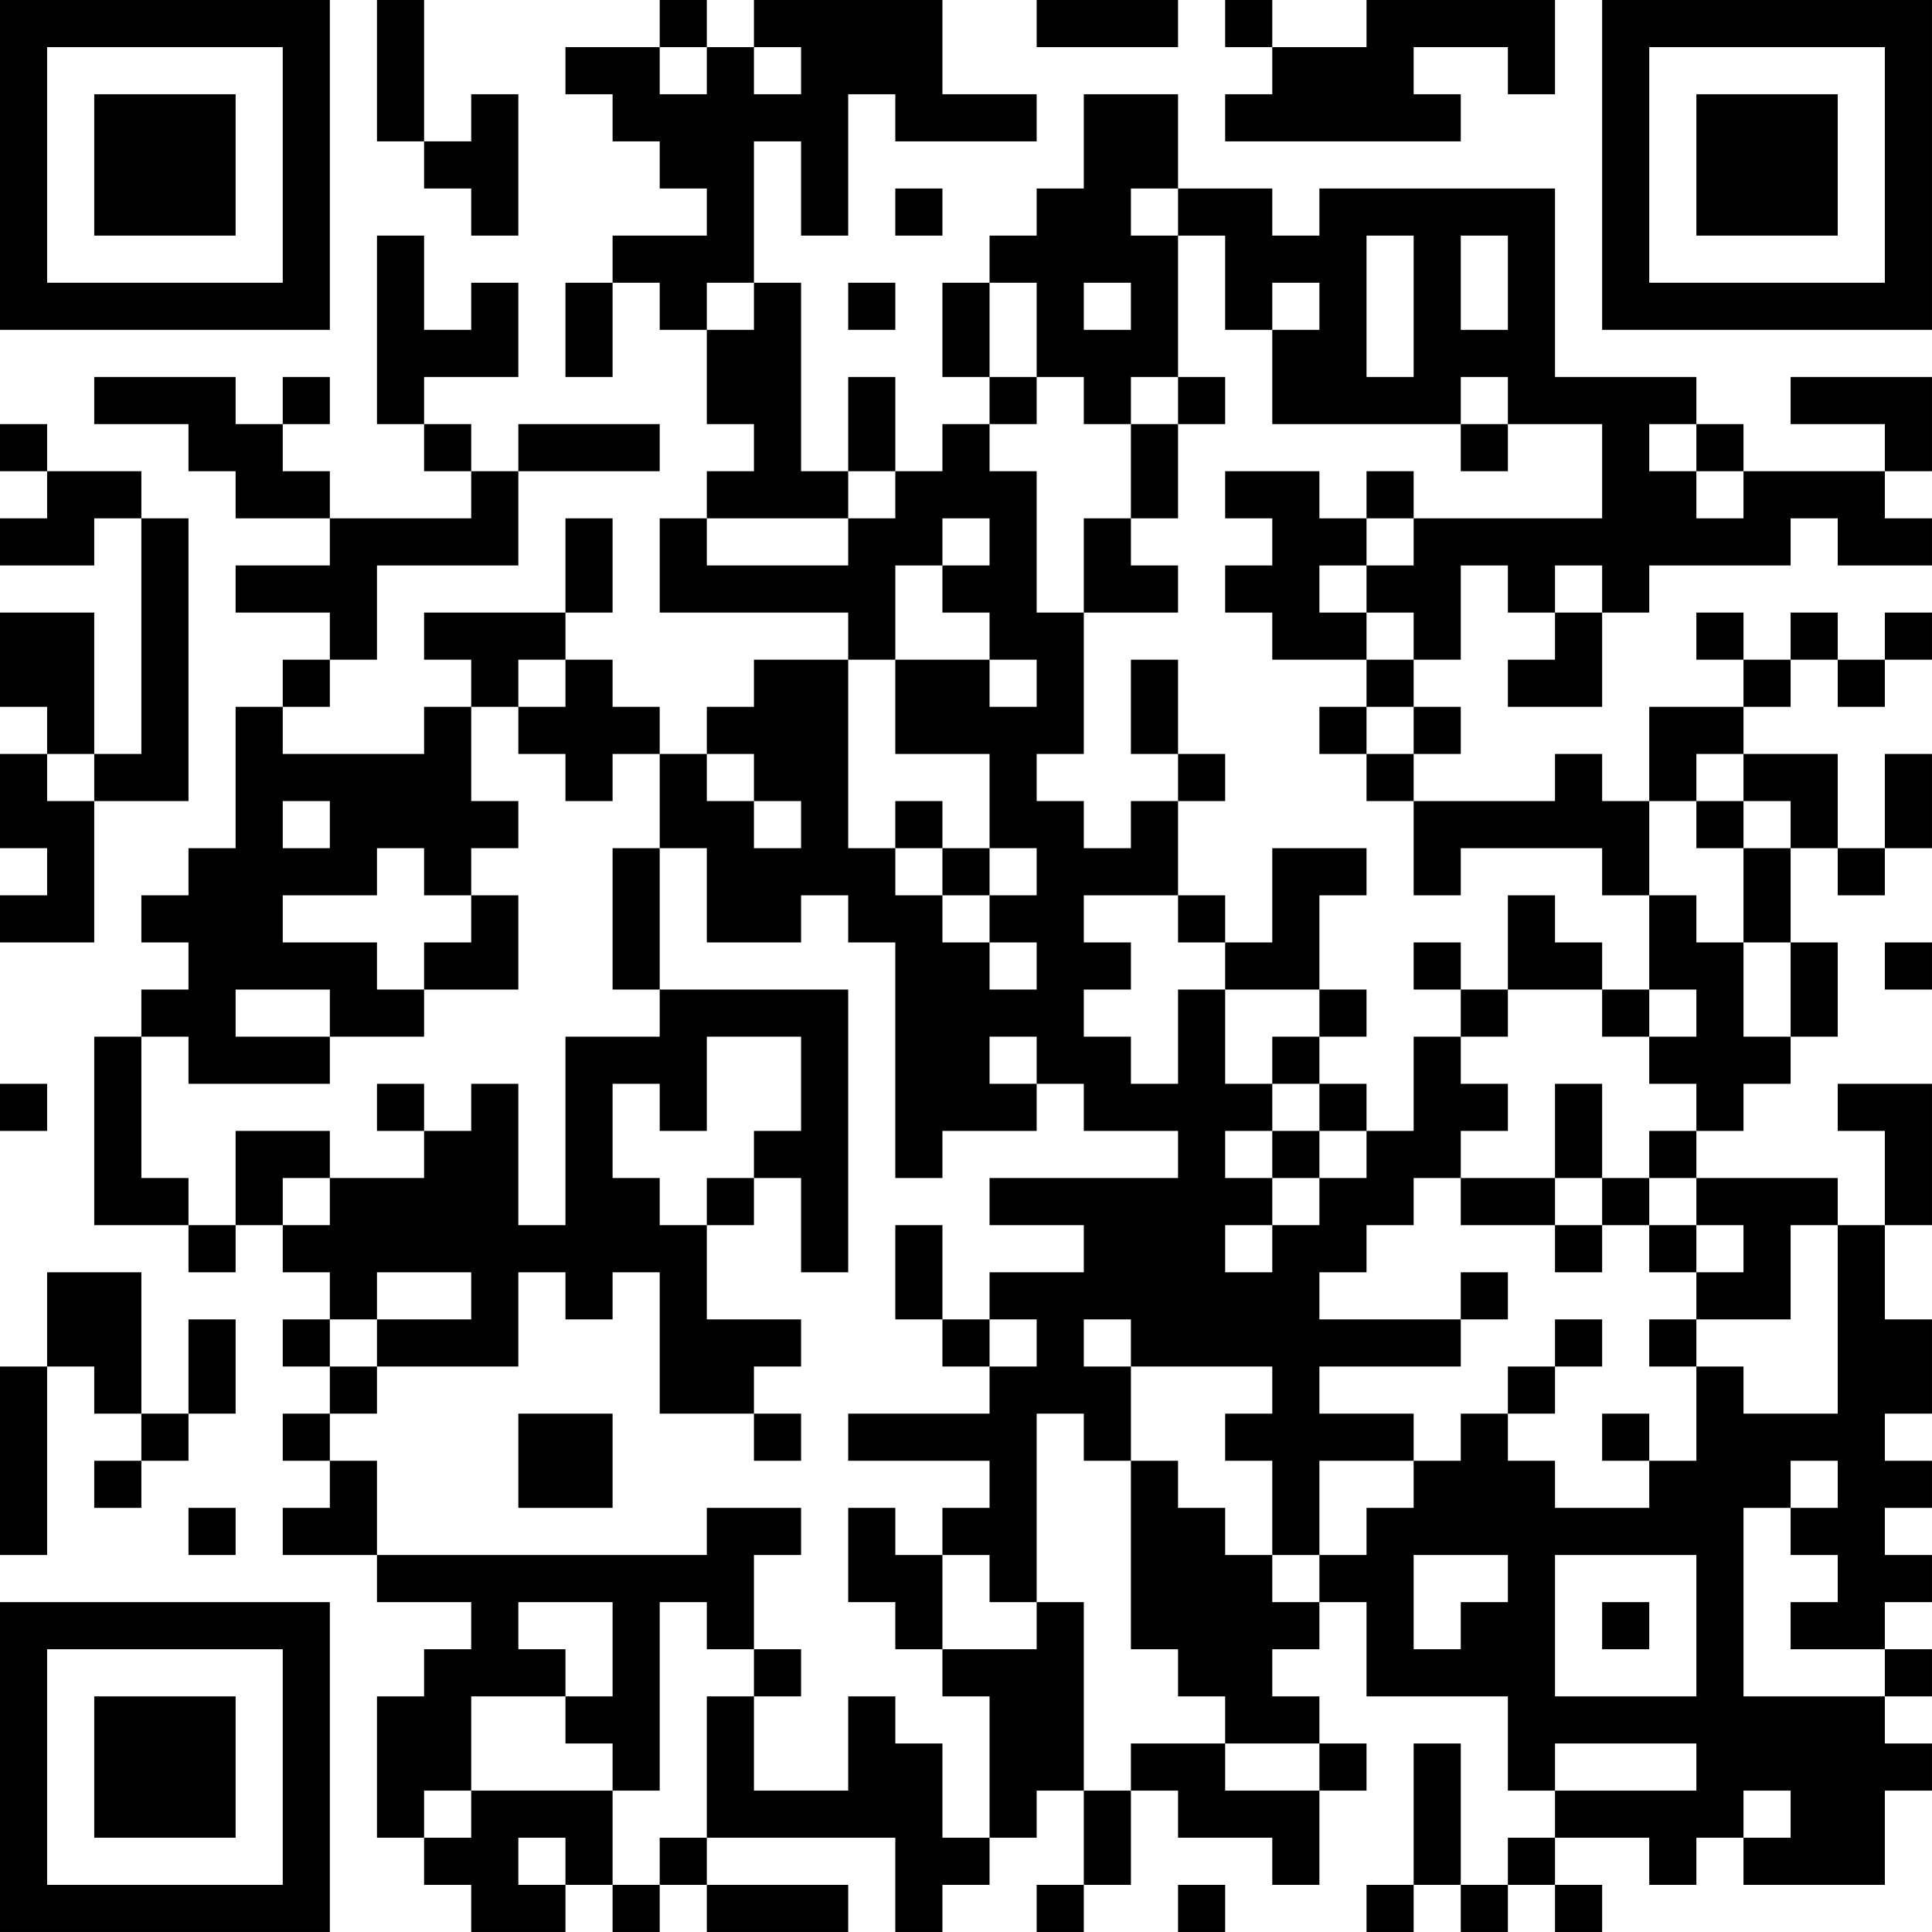 <?xml version="1.0" encoding="UTF-8"?>
<svg xmlns="http://www.w3.org/2000/svg" version="1.1" width="200" height="200" viewBox="0 0 200 200"><rect x="0" y="0" width="200" height="200" fill="#ffffff"/><g transform="scale(4.878)"><g transform="translate(0,0)"><path fill-rule="evenodd" d="M8 0L8 3L9 3L9 4L10 4L10 5L11 5L11 2L10 2L10 3L9 3L9 0ZM14 0L14 1L12 1L12 2L13 2L13 3L14 3L14 4L15 4L15 5L13 5L13 6L12 6L12 8L13 8L13 6L14 6L14 7L15 7L15 9L16 9L16 10L15 10L15 11L14 11L14 13L18 13L18 14L16 14L16 15L15 15L15 16L14 16L14 15L13 15L13 14L12 14L12 13L13 13L13 11L12 11L12 13L9 13L9 14L10 14L10 15L9 15L9 16L6 16L6 15L7 15L7 14L8 14L8 12L11 12L11 10L14 10L14 9L11 9L11 10L10 10L10 9L9 9L9 8L11 8L11 6L10 6L10 7L9 7L9 5L8 5L8 9L9 9L9 10L10 10L10 11L7 11L7 10L6 10L6 9L7 9L7 8L6 8L6 9L5 9L5 8L2 8L2 9L4 9L4 10L5 10L5 11L7 11L7 12L5 12L5 13L7 13L7 14L6 14L6 15L5 15L5 18L4 18L4 19L3 19L3 20L4 20L4 21L3 21L3 22L2 22L2 26L4 26L4 27L5 27L5 26L6 26L6 27L7 27L7 28L6 28L6 29L7 29L7 30L6 30L6 31L7 31L7 32L6 32L6 33L8 33L8 34L10 34L10 35L9 35L9 36L8 36L8 39L9 39L9 40L10 40L10 41L12 41L12 40L13 40L13 41L14 41L14 40L15 40L15 41L18 41L18 40L15 40L15 39L19 39L19 41L20 41L20 40L21 40L21 39L22 39L22 38L23 38L23 40L22 40L22 41L23 41L23 40L24 40L24 38L25 38L25 39L27 39L27 40L28 40L28 38L29 38L29 37L28 37L28 36L27 36L27 35L28 35L28 34L29 34L29 36L32 36L32 38L33 38L33 39L32 39L32 40L31 40L31 37L30 37L30 40L29 40L29 41L30 41L30 40L31 40L31 41L32 41L32 40L33 40L33 41L34 41L34 40L33 40L33 39L35 39L35 40L36 40L36 39L37 39L37 40L40 40L40 38L41 38L41 37L40 37L40 36L41 36L41 35L40 35L40 34L41 34L41 33L40 33L40 32L41 32L41 31L40 31L40 30L41 30L41 28L40 28L40 26L41 26L41 23L39 23L39 24L40 24L40 26L39 26L39 25L36 25L36 24L37 24L37 23L38 23L38 22L39 22L39 20L38 20L38 18L39 18L39 19L40 19L40 18L41 18L41 16L40 16L40 18L39 18L39 16L37 16L37 15L38 15L38 14L39 14L39 15L40 15L40 14L41 14L41 13L40 13L40 14L39 14L39 13L38 13L38 14L37 14L37 13L36 13L36 14L37 14L37 15L35 15L35 17L34 17L34 16L33 16L33 17L30 17L30 16L31 16L31 15L30 15L30 14L31 14L31 12L32 12L32 13L33 13L33 14L32 14L32 15L34 15L34 13L35 13L35 12L38 12L38 11L39 11L39 12L41 12L41 11L40 11L40 10L41 10L41 8L38 8L38 9L40 9L40 10L37 10L37 9L36 9L36 8L33 8L33 4L28 4L28 5L27 5L27 4L25 4L25 2L23 2L23 4L22 4L22 5L21 5L21 6L20 6L20 8L21 8L21 9L20 9L20 10L19 10L19 8L18 8L18 10L17 10L17 6L16 6L16 3L17 3L17 5L18 5L18 2L19 2L19 3L22 3L22 2L20 2L20 0L16 0L16 1L15 1L15 0ZM22 0L22 1L25 1L25 0ZM26 0L26 1L27 1L27 2L26 2L26 3L31 3L31 2L30 2L30 1L32 1L32 2L33 2L33 0L29 0L29 1L27 1L27 0ZM14 1L14 2L15 2L15 1ZM16 1L16 2L17 2L17 1ZM19 4L19 5L20 5L20 4ZM24 4L24 5L25 5L25 8L24 8L24 9L23 9L23 8L22 8L22 6L21 6L21 8L22 8L22 9L21 9L21 10L22 10L22 13L23 13L23 16L22 16L22 17L23 17L23 18L24 18L24 17L25 17L25 19L23 19L23 20L24 20L24 21L23 21L23 22L24 22L24 23L25 23L25 21L26 21L26 23L27 23L27 24L26 24L26 25L27 25L27 26L26 26L26 27L27 27L27 26L28 26L28 25L29 25L29 24L30 24L30 22L31 22L31 23L32 23L32 24L31 24L31 25L30 25L30 26L29 26L29 27L28 27L28 28L31 28L31 29L28 29L28 30L30 30L30 31L28 31L28 33L27 33L27 31L26 31L26 30L27 30L27 29L24 29L24 28L23 28L23 29L24 29L24 31L23 31L23 30L22 30L22 34L21 34L21 33L20 33L20 32L21 32L21 31L18 31L18 30L21 30L21 29L22 29L22 28L21 28L21 27L23 27L23 26L21 26L21 25L25 25L25 24L23 24L23 23L22 23L22 22L21 22L21 23L22 23L22 24L20 24L20 25L19 25L19 20L18 20L18 19L17 19L17 20L15 20L15 18L14 18L14 16L13 16L13 17L12 17L12 16L11 16L11 15L12 15L12 14L11 14L11 15L10 15L10 17L11 17L11 18L10 18L10 19L9 19L9 18L8 18L8 19L6 19L6 20L8 20L8 21L9 21L9 22L7 22L7 21L5 21L5 22L7 22L7 23L4 23L4 22L3 22L3 25L4 25L4 26L5 26L5 24L7 24L7 25L6 25L6 26L7 26L7 25L9 25L9 24L10 24L10 23L11 23L11 26L12 26L12 22L14 22L14 21L18 21L18 27L17 27L17 25L16 25L16 24L17 24L17 22L15 22L15 24L14 24L14 23L13 23L13 25L14 25L14 26L15 26L15 28L17 28L17 29L16 29L16 30L14 30L14 27L13 27L13 28L12 28L12 27L11 27L11 29L8 29L8 28L10 28L10 27L8 27L8 28L7 28L7 29L8 29L8 30L7 30L7 31L8 31L8 33L15 33L15 32L17 32L17 33L16 33L16 35L15 35L15 34L14 34L14 38L13 38L13 37L12 37L12 36L13 36L13 34L11 34L11 35L12 35L12 36L10 36L10 38L9 38L9 39L10 39L10 38L13 38L13 40L14 40L14 39L15 39L15 36L16 36L16 38L18 38L18 36L19 36L19 37L20 37L20 39L21 39L21 36L20 36L20 35L22 35L22 34L23 34L23 38L24 38L24 37L26 37L26 38L28 38L28 37L26 37L26 36L25 36L25 35L24 35L24 31L25 31L25 32L26 32L26 33L27 33L27 34L28 34L28 33L29 33L29 32L30 32L30 31L31 31L31 30L32 30L32 31L33 31L33 32L35 32L35 31L36 31L36 29L37 29L37 30L39 30L39 26L38 26L38 28L36 28L36 27L37 27L37 26L36 26L36 25L35 25L35 24L36 24L36 23L35 23L35 22L36 22L36 21L35 21L35 19L36 19L36 20L37 20L37 22L38 22L38 20L37 20L37 18L38 18L38 17L37 17L37 16L36 16L36 17L35 17L35 19L34 19L34 18L31 18L31 19L30 19L30 17L29 17L29 16L30 16L30 15L29 15L29 14L30 14L30 13L29 13L29 12L30 12L30 11L34 11L34 9L32 9L32 8L31 8L31 9L27 9L27 7L28 7L28 6L27 6L27 7L26 7L26 5L25 5L25 4ZM29 5L29 8L30 8L30 5ZM31 5L31 7L32 7L32 5ZM15 6L15 7L16 7L16 6ZM18 6L18 7L19 7L19 6ZM23 6L23 7L24 7L24 6ZM25 8L25 9L24 9L24 11L23 11L23 13L25 13L25 12L24 12L24 11L25 11L25 9L26 9L26 8ZM0 9L0 10L1 10L1 11L0 11L0 12L2 12L2 11L3 11L3 16L2 16L2 13L0 13L0 15L1 15L1 16L0 16L0 18L1 18L1 19L0 19L0 20L2 20L2 17L4 17L4 11L3 11L3 10L1 10L1 9ZM31 9L31 10L32 10L32 9ZM35 9L35 10L36 10L36 11L37 11L37 10L36 10L36 9ZM18 10L18 11L15 11L15 12L18 12L18 11L19 11L19 10ZM26 10L26 11L27 11L27 12L26 12L26 13L27 13L27 14L29 14L29 13L28 13L28 12L29 12L29 11L30 11L30 10L29 10L29 11L28 11L28 10ZM20 11L20 12L19 12L19 14L18 14L18 18L19 18L19 19L20 19L20 20L21 20L21 21L22 21L22 20L21 20L21 19L22 19L22 18L21 18L21 16L19 16L19 14L21 14L21 15L22 15L22 14L21 14L21 13L20 13L20 12L21 12L21 11ZM33 12L33 13L34 13L34 12ZM24 14L24 16L25 16L25 17L26 17L26 16L25 16L25 14ZM28 15L28 16L29 16L29 15ZM1 16L1 17L2 17L2 16ZM15 16L15 17L16 17L16 18L17 18L17 17L16 17L16 16ZM6 17L6 18L7 18L7 17ZM19 17L19 18L20 18L20 19L21 19L21 18L20 18L20 17ZM36 17L36 18L37 18L37 17ZM13 18L13 21L14 21L14 18ZM27 18L27 20L26 20L26 19L25 19L25 20L26 20L26 21L28 21L28 22L27 22L27 23L28 23L28 24L27 24L27 25L28 25L28 24L29 24L29 23L28 23L28 22L29 22L29 21L28 21L28 19L29 19L29 18ZM10 19L10 20L9 20L9 21L11 21L11 19ZM32 19L32 21L31 21L31 20L30 20L30 21L31 21L31 22L32 22L32 21L34 21L34 22L35 22L35 21L34 21L34 20L33 20L33 19ZM40 20L40 21L41 21L41 20ZM0 23L0 24L1 24L1 23ZM8 23L8 24L9 24L9 23ZM33 23L33 25L31 25L31 26L33 26L33 27L34 27L34 26L35 26L35 27L36 27L36 26L35 26L35 25L34 25L34 23ZM15 25L15 26L16 26L16 25ZM33 25L33 26L34 26L34 25ZM19 26L19 28L20 28L20 29L21 29L21 28L20 28L20 26ZM1 27L1 29L0 29L0 33L1 33L1 29L2 29L2 30L3 30L3 31L2 31L2 32L3 32L3 31L4 31L4 30L5 30L5 28L4 28L4 30L3 30L3 27ZM31 27L31 28L32 28L32 27ZM33 28L33 29L32 29L32 30L33 30L33 29L34 29L34 28ZM35 28L35 29L36 29L36 28ZM11 30L11 32L13 32L13 30ZM16 30L16 31L17 31L17 30ZM34 30L34 31L35 31L35 30ZM38 31L38 32L37 32L37 36L40 36L40 35L38 35L38 34L39 34L39 33L38 33L38 32L39 32L39 31ZM4 32L4 33L5 33L5 32ZM18 32L18 34L19 34L19 35L20 35L20 33L19 33L19 32ZM30 33L30 35L31 35L31 34L32 34L32 33ZM33 33L33 36L36 36L36 33ZM34 34L34 35L35 35L35 34ZM16 35L16 36L17 36L17 35ZM33 37L33 38L36 38L36 37ZM37 38L37 39L38 39L38 38ZM11 39L11 40L12 40L12 39ZM25 40L25 41L26 41L26 40ZM0 0L0 7L7 7L7 0ZM1 1L1 6L6 6L6 1ZM2 2L2 5L5 5L5 2ZM34 0L34 7L41 7L41 0ZM35 1L35 6L40 6L40 1ZM36 2L36 5L39 5L39 2ZM0 34L0 41L7 41L7 34ZM1 35L1 40L6 40L6 35ZM2 36L2 39L5 39L5 36Z" fill="#000000"/></g></g></svg>
